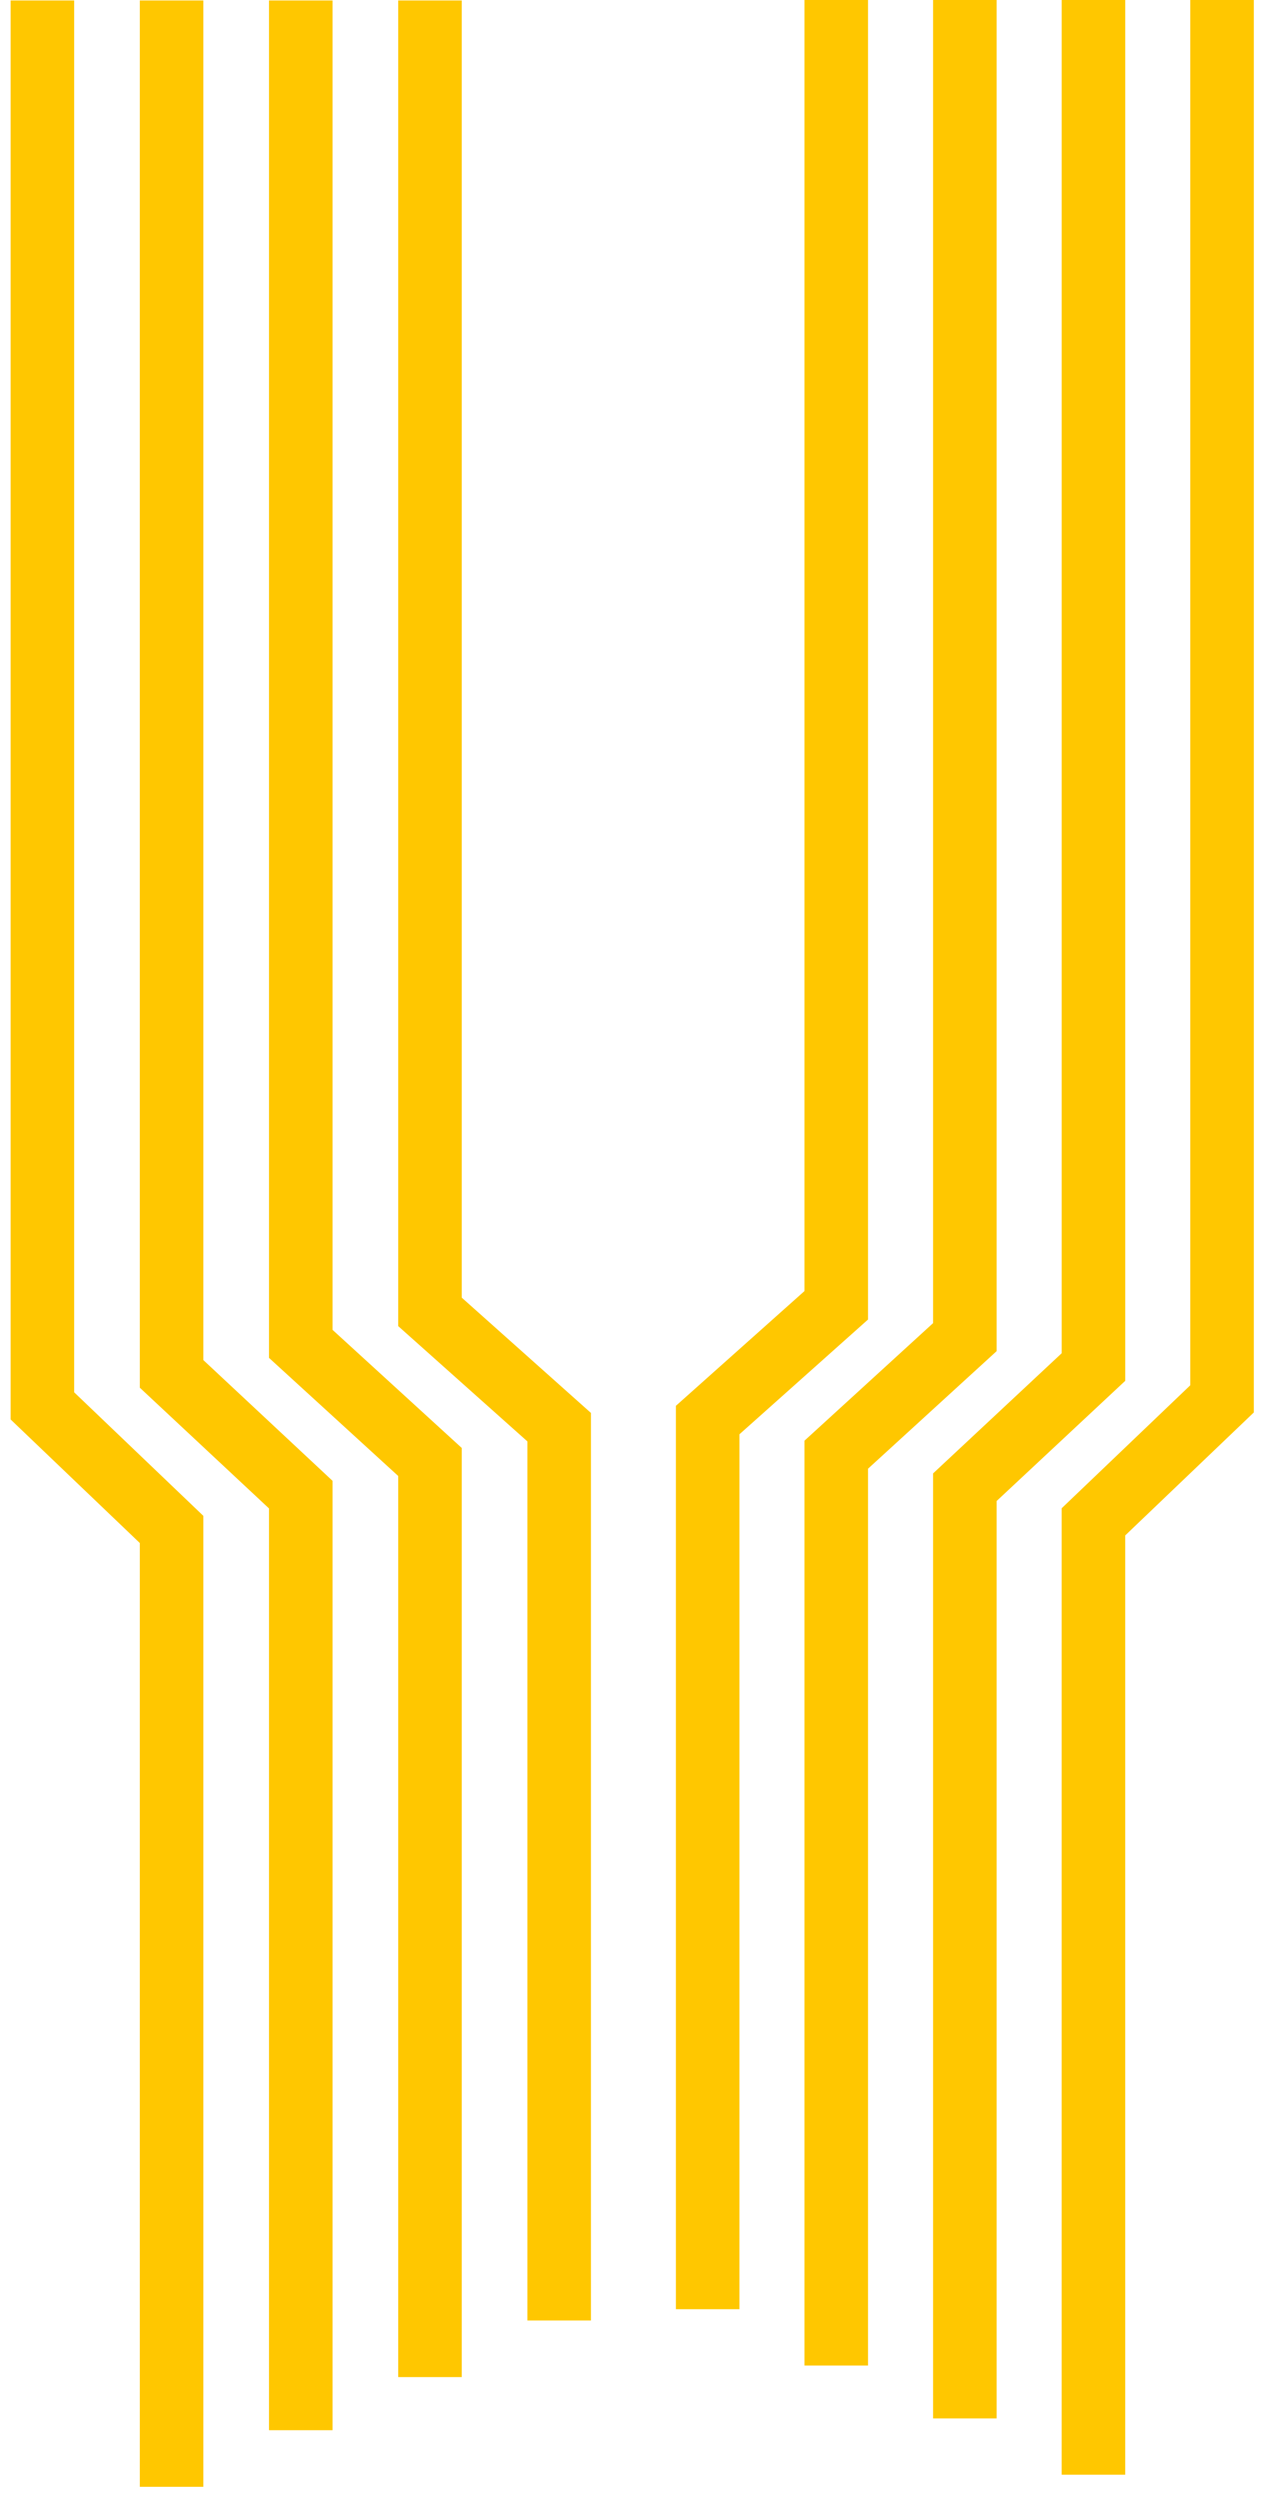 <svg width="60" height="118" viewBox="0 0 60 118" fill="none" xmlns="http://www.w3.org/2000/svg">
<path d="M2.001 0.022L2.001 66.362L8.1 72.195L8.1 117.385" stroke="#FFC700" stroke-width="3"/>
<path d="M14.199 0.022L14.199 63.435L20.298 69.01L20.298 112.206" stroke="#FFC700" stroke-width="3"/>
<path d="M8.1 0.022L8.1 64.852L14.199 70.552L14.199 114.714" stroke="#FFC700" stroke-width="3"/>
<path d="M20.298 0.022L20.298 61.925L26.397 67.368L26.397 109.535" stroke="#FFC700" stroke-width="3"/>
<path d="M57.689 0L57.689 66.031L51.618 71.836L51.618 116.815" stroke="#FFC700" stroke-width="3"/>
<path d="M45.548 0L45.548 63.117L39.477 68.666L39.477 111.66" stroke="#FFC700" stroke-width="3"/>
<path d="M51.619 0L51.619 64.528L45.548 70.201L45.548 114.156" stroke="#FFC700" stroke-width="3"/>
<path d="M39.477 0L39.477 61.614L33.407 67.031L33.407 109.002" stroke="#FFC700" stroke-width="3"/>
</svg>
